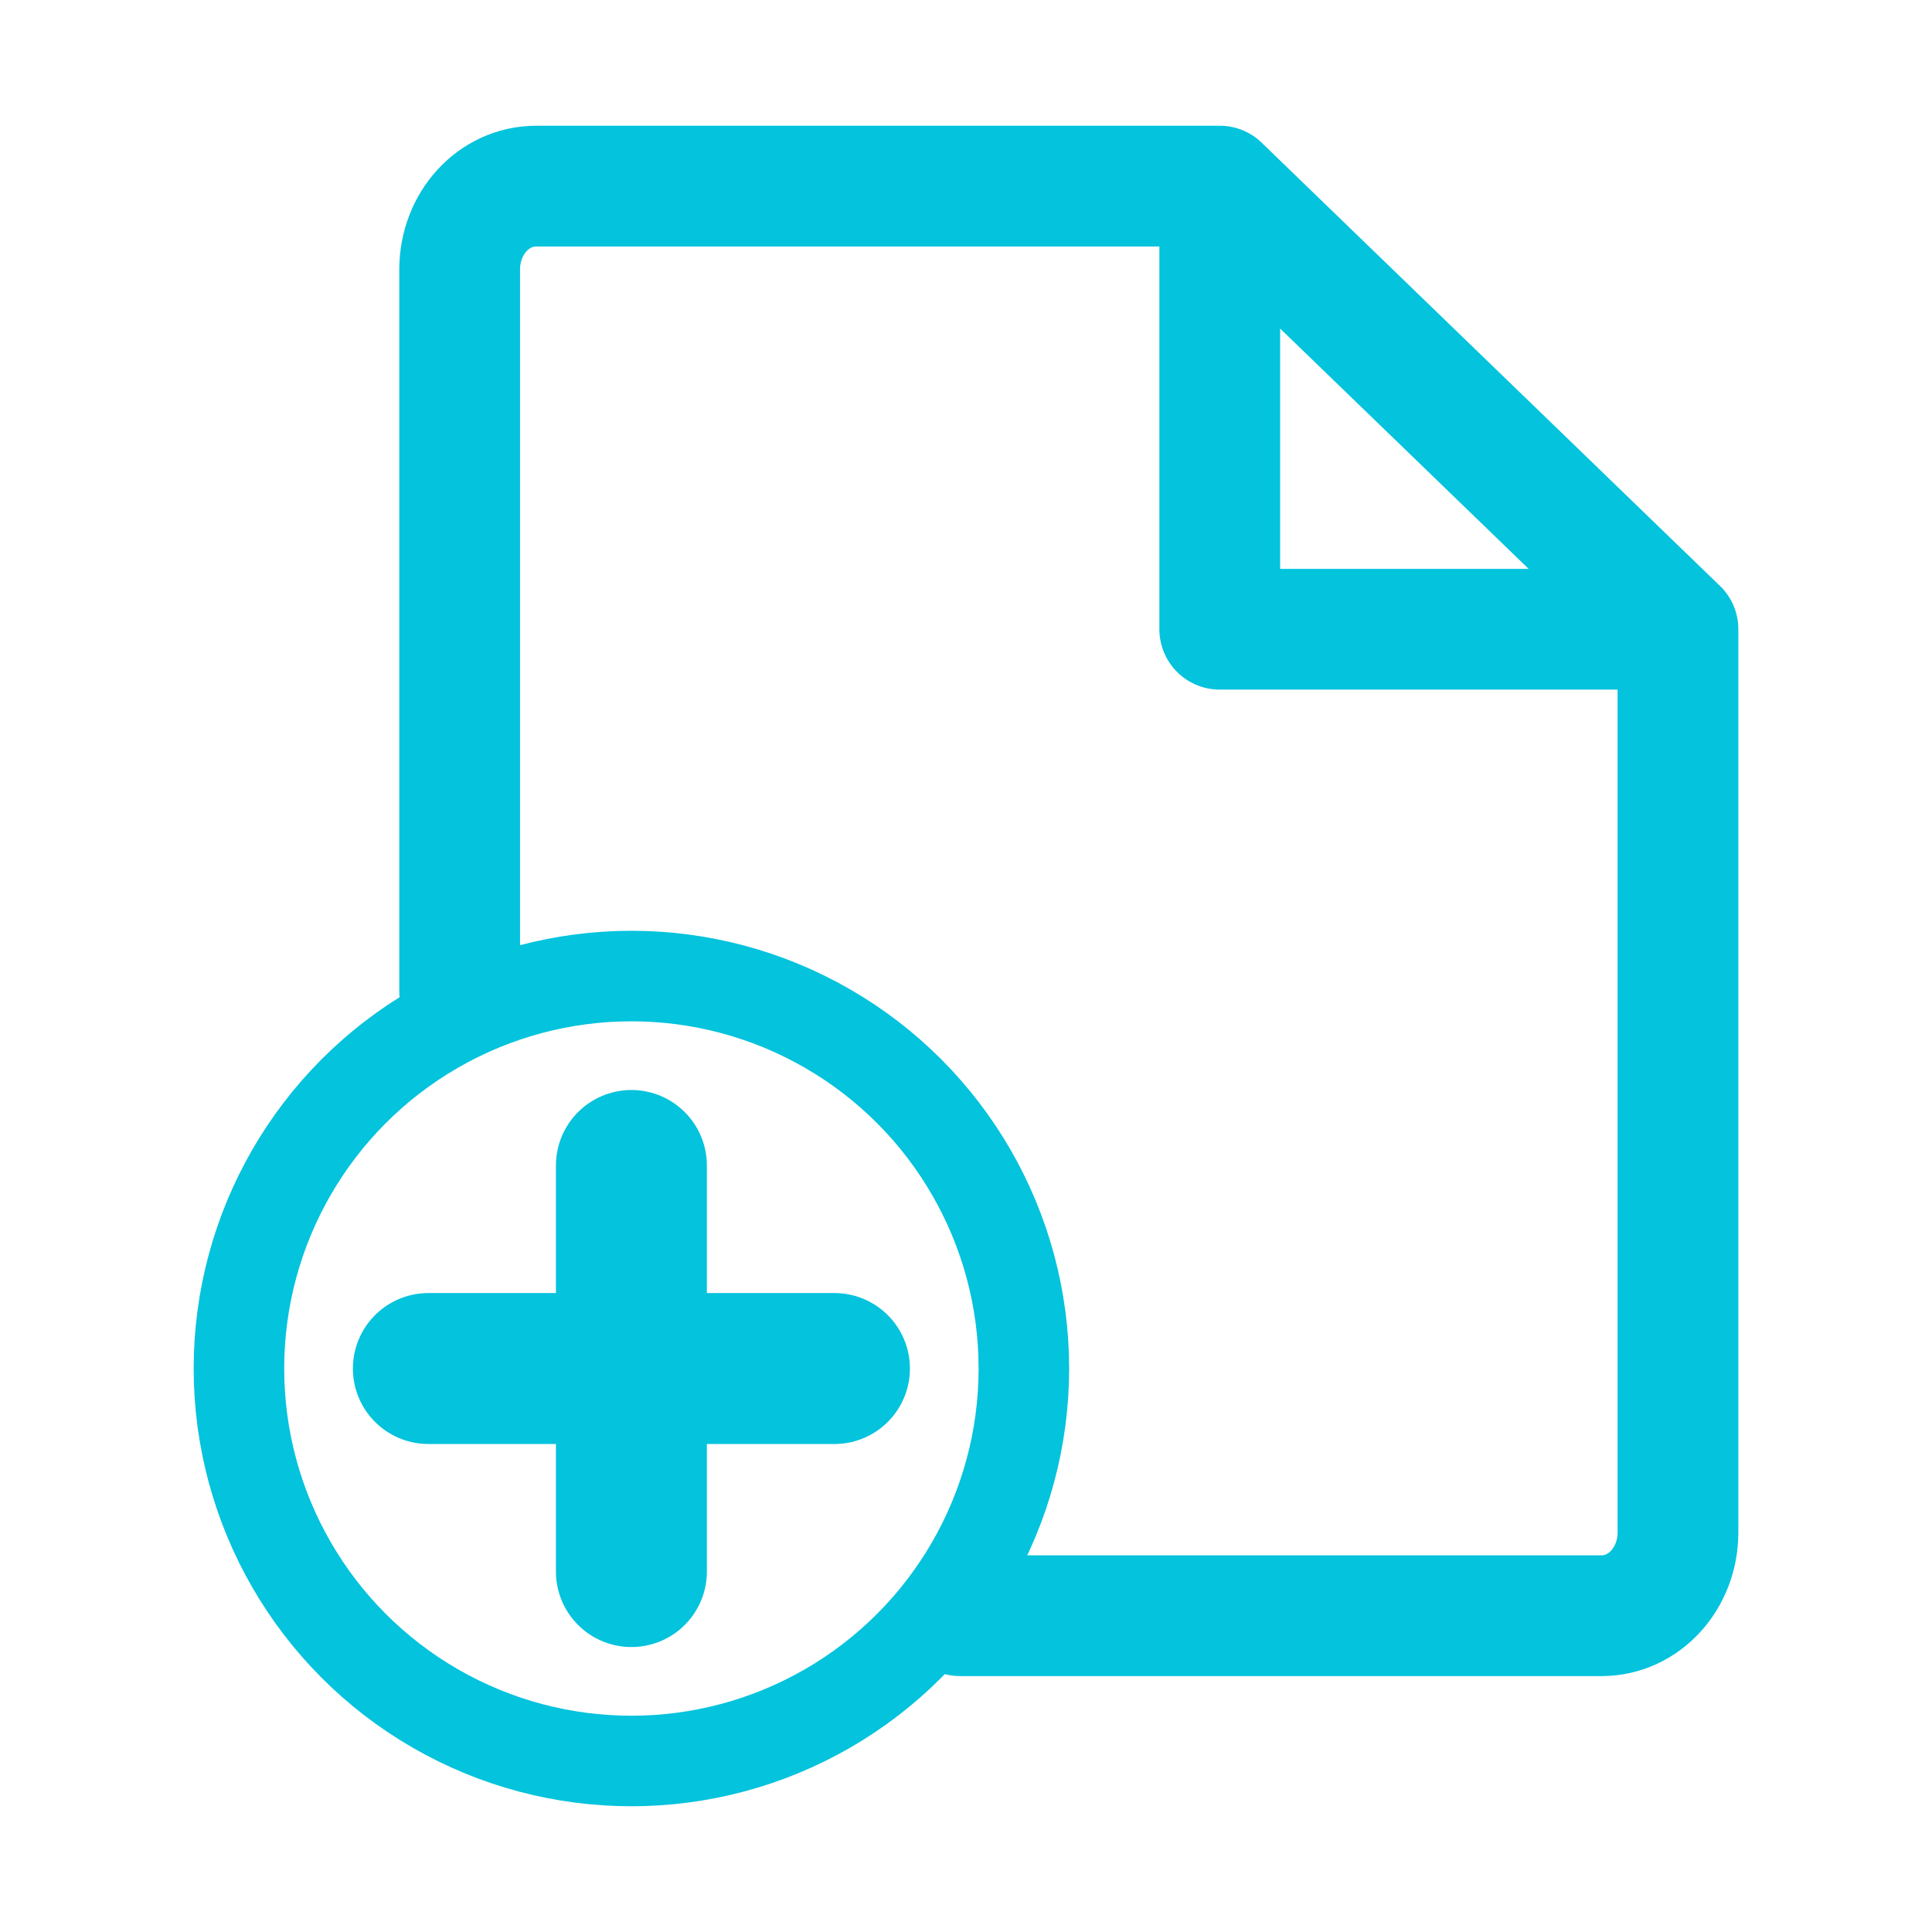 <?xml version="1.0" encoding="UTF-8" standalone="no"?>
<svg
   xmlns:dc="http://purl.org/dc/elements/1.1/"
   xmlns:cc="http://creativecommons.org/ns#"
   xmlns:rdf="http://www.w3.org/1999/02/22-rdf-syntax-ns#"
   xmlns:svg="http://www.w3.org/2000/svg"
   xmlns="http://www.w3.org/2000/svg"
   xmlns:sodipodi="http://sodipodi.sourceforge.net/DTD/sodipodi-0.dtd"
   xmlns:inkscape="http://www.inkscape.org/namespaces/inkscape"
   version="1.1"
   id="Calque_1"
   x="0px"
   y="0px"
   viewBox="0 0 64 64"
   xml:space="preserve"
   sodipodi:docname="new_file_on.svg"
   width="64"
   height="64"
   inkscape:version="1.0 (4035a4fb49, 2020-05-01)"
   inkscape:export-filename="/home/alevy/dev/score/src/lib/resources/icons/new_file_off.png"
   inkscape:export-xdpi="48"
   inkscape:export-ydpi="48"><defs
   id="defs15" /><sodipodi:namedview
   pagecolor="#ffffff"
   bordercolor="#666666"
   borderopacity="1"
   objecttolerance="10"
   gridtolerance="10"
   guidetolerance="10"
   inkscape:pageopacity="0"
   inkscape:pageshadow="2"
   inkscape:window-width="1920"
   inkscape:window-height="1015"
   id="namedview13"
   showgrid="false"
   inkscape:zoom="7.7989339"
   inkscape:cx="59.416448"
   inkscape:cy="54.977057"
   inkscape:window-x="0"
   inkscape:window-y="0"
   inkscape:window-maximized="1"
   inkscape:current-layer="layer1"
   inkscape:document-rotation="0" />
<style
   type="text/css"
   id="style2">
	.st0{display:none;fill:#3D3D3D;}
	.st1{display:none;fill:#000100;}
	.st2{fill:#808080;}
</style>
<title
   id="title4">boutons</title>
<rect
   x="0.5"
   y="35.6"
   class="st0"
   width="27.9"
   height="27.9"
   id="rect6"
   style="display:none;fill:#3d3d3d" />
<path
   class="st1"
   d="M 28.9,64 H 0 V 35.1 H 28.9 Z M 1,63 H 27.9 V 36.1 H 1 Z"
   id="path8"
   inkscape:connector-curvature="0"
   style="display:none;fill:#000100" />

<g
   inkscape:groupmode="layer"
   id="layer1"
   inkscape:label="Icon"
   style="display:inline"
   transform="translate(0,35.1)"><path
     style="opacity:1;vector-effect:none;fill:none;fill-opacity:1;fill-rule:nonzero;stroke:#03c3dd;stroke-width:4;stroke-linecap:round;stroke-linejoin:round;stroke-miterlimit:10;stroke-dasharray:none;stroke-dashoffset:0;stroke-opacity:1;paint-order:normal"
     d="m 40.405,-28.934 15.179,14.679 M 15.227,-2.256 V -26.173 c 0,-1.53 1.128,-2.761 2.53,-2.761 l 22.649,-4.72e-4 v 14.679 h 15.179 v 29.917 c 0,1.53 -1.129,2.761 -2.53,2.761 H 31.805"
     id="rect12"
     inkscape:connector-curvature="0"
     sodipodi:nodetypes="cccscccccsc" /><g
     id="g823"
     transform="translate(-8.346,5.596)"
     style="stroke:#03c3dd;stroke-opacity:1"><path
       sodipodi:nodetypes="cc"
       inkscape:connector-curvature="0"
       id="path826"
       d="M 22.536,4.638 H 35.988"
       style="fill:none;stroke:#03c3dd;stroke-width:5;stroke-linecap:round;stroke-linejoin:round;stroke-miterlimit:4;stroke-dasharray:none;stroke-opacity:1" /><path
       style="fill:none;stroke:#03c3dd;stroke-width:5;stroke-linecap:round;stroke-linejoin:round;stroke-miterlimit:4;stroke-dasharray:none;stroke-opacity:1"
       d="M 29.262,-2.088 V 11.364"
       id="path828"
       inkscape:connector-curvature="0"
       sodipodi:nodetypes="cc" /></g><circle
     style="opacity:1;vector-effect:none;fill:none;fill-opacity:1;fill-rule:nonzero;stroke:#03c3dd;stroke-width:2.999;stroke-linecap:round;stroke-linejoin:round;stroke-miterlimit:4;stroke-dasharray:none;stroke-dashoffset:0;stroke-opacity:1;paint-order:normal"
     id="path825"
     cx="20.916"
     cy="10.234"
     r="13.001" /></g></svg>
